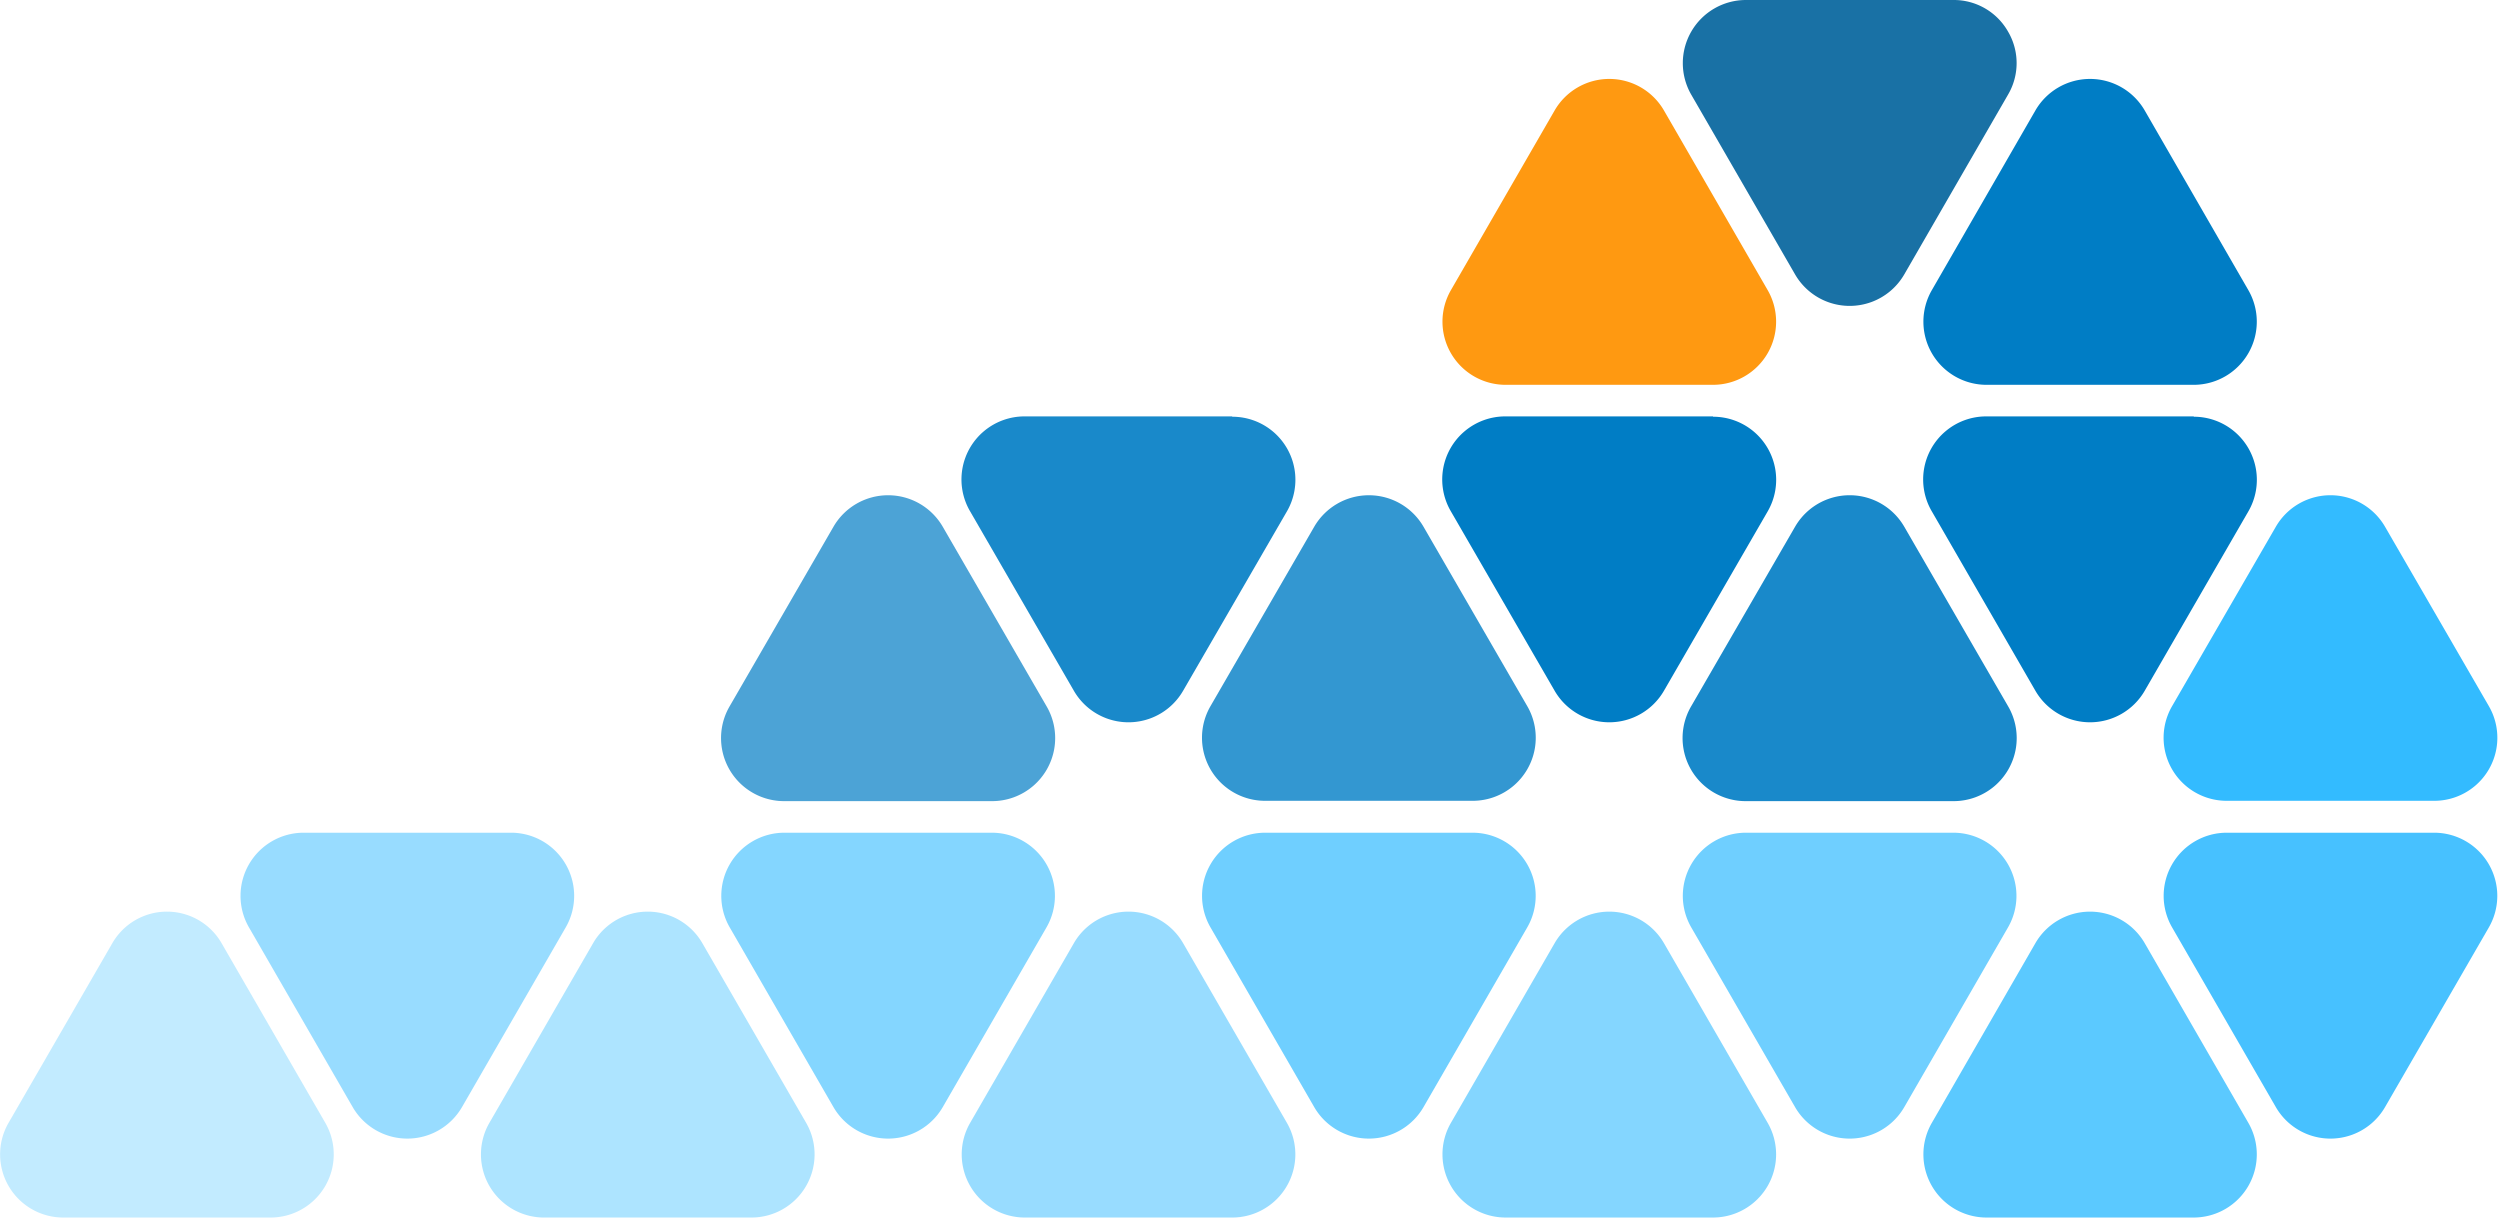 <svg xmlns="http://www.w3.org/2000/svg" viewBox="0 0 308 150"><defs><style>.a,.b,.d,.e{fill:#007dc5;}.a,.f,.n{opacity:0.9;}.b,.l{opacity:0.7;}.c{fill:#f91;}.e,.m{opacity:0.8;}.f{fill:#00629c;}.g,.h,.i,.j,.k,.l,.m,.n{fill:#3bf;}.h{opacity:0.3;}.i{opacity:0.5;}.j{opacity:0.4;}.k{opacity:0.6;}</style></defs><title>cloud-rounded-logo-w-transparency</title><path class="a" d="M151.81,51.3H126.25A7.77,7.77,0,0,0,119.52,63L132.3,85.1a7.77,7.77,0,0,0,13.46,0L158.55,63a7.77,7.77,0,0,0-6.74-11.66Z"/><path class="b" d="M116.15,64.9a7.78,7.78,0,0,0-13.47,0L89.9,87A7.77,7.77,0,0,0,96.63,98.7H122.2A7.77,7.77,0,0,0,128.93,87Z"/><path class="c" d="M205,13.61a7.78,7.78,0,0,0-13.47,0L178.75,35.75a7.78,7.78,0,0,0,6.73,11.66h25.57a7.78,7.78,0,0,0,6.73-11.66Z"/><path class="d" d="M211.05,51.3H185.48A7.77,7.77,0,0,0,178.75,63L191.53,85.1a7.78,7.78,0,0,0,13.47,0L217.78,63a7.77,7.77,0,0,0-6.73-11.66Z"/><path class="e" d="M175.38,64.9a7.78,7.78,0,0,0-13.47,0L149.13,87a7.77,7.77,0,0,0,6.74,11.66h25.56A7.77,7.77,0,0,0,188.16,87Z"/><path class="f" d="M240.66,0H215.1a7.78,7.78,0,0,0-6.74,11.66L221.15,33.8a7.77,7.77,0,0,0,13.46,0l12.78-22.14a7.67,7.67,0,0,0,0-7.77A7.68,7.68,0,0,0,240.66,0Z"/><path class="d" d="M264.23,13.61a7.78,7.78,0,0,0-13.47,0L238,35.75a7.78,7.78,0,0,0,6.73,11.66h25.57A7.78,7.78,0,0,0,277,35.75Z"/><path class="d" d="M270.28,51.3H244.71A7.77,7.77,0,0,0,238,63L250.76,85.1a7.78,7.78,0,0,0,13.47,0L277,63a7.77,7.77,0,0,0-6.73-11.66Z"/><path class="a" d="M234.61,64.9a7.77,7.77,0,0,0-13.46,0L208.36,87A7.77,7.77,0,0,0,215.1,98.7h25.56A7.77,7.77,0,0,0,247.39,87Z"/><path class="g" d="M293.84,64.9a7.77,7.77,0,0,0-13.46,0L267.6,87a7.77,7.77,0,0,0,6.73,11.66h25.56A7.77,7.77,0,0,0,306.63,87Z"/><path class="h" d="M27.3,116.2a7.77,7.77,0,0,0-13.46,0L1.05,138.34A7.78,7.78,0,0,0,7.79,150H33.35a7.78,7.78,0,0,0,6.73-11.66Z"/><path class="i" d="M63,102.59H37.4a7.78,7.78,0,0,0-6.73,11.66l12.78,22.14a7.78,7.78,0,0,0,13.47,0L69.7,114.25A7.78,7.78,0,0,0,63,102.59Z"/><path class="j" d="M86.53,116.2a7.77,7.77,0,0,0-13.46,0L60.29,138.34A7.78,7.78,0,0,0,67,150H92.58a7.78,7.78,0,0,0,6.74-11.66Z"/><path class="k" d="M122.2,102.59H96.63a7.78,7.78,0,0,0-6.73,11.66l12.78,22.14a7.78,7.78,0,0,0,13.47,0l12.78-22.14a7.78,7.78,0,0,0-6.73-11.66Z"/><path class="i" d="M145.76,116.2a7.77,7.77,0,0,0-13.46,0l-12.78,22.14A7.78,7.78,0,0,0,126.25,150h25.56a7.78,7.78,0,0,0,6.74-11.66Z"/><path class="l" d="M181.43,102.59H155.87a7.78,7.78,0,0,0-6.74,11.66l12.78,22.14a7.78,7.78,0,0,0,13.47,0l12.78-22.14a7.78,7.78,0,0,0-6.73-11.66Z"/><path class="k" d="M205,116.2a7.78,7.78,0,0,0-13.47,0l-12.78,22.14A7.78,7.78,0,0,0,185.48,150h25.57a7.78,7.78,0,0,0,6.73-11.66Z"/><path class="l" d="M240.66,102.59H215.1a7.78,7.78,0,0,0-6.74,11.66l12.79,22.14a7.77,7.77,0,0,0,13.46,0l12.78-22.14a7.78,7.78,0,0,0-6.73-11.66Z"/><path class="m" d="M264.23,116.2a7.78,7.78,0,0,0-13.47,0L238,138.34A7.78,7.78,0,0,0,244.71,150h25.57A7.78,7.78,0,0,0,277,138.34Z"/><path class="n" d="M299.89,102.59H274.33a7.78,7.78,0,0,0-6.73,11.66l12.78,22.14a7.77,7.77,0,0,0,13.46,0l12.79-22.14a7.78,7.78,0,0,0-6.74-11.66Z"/></svg>